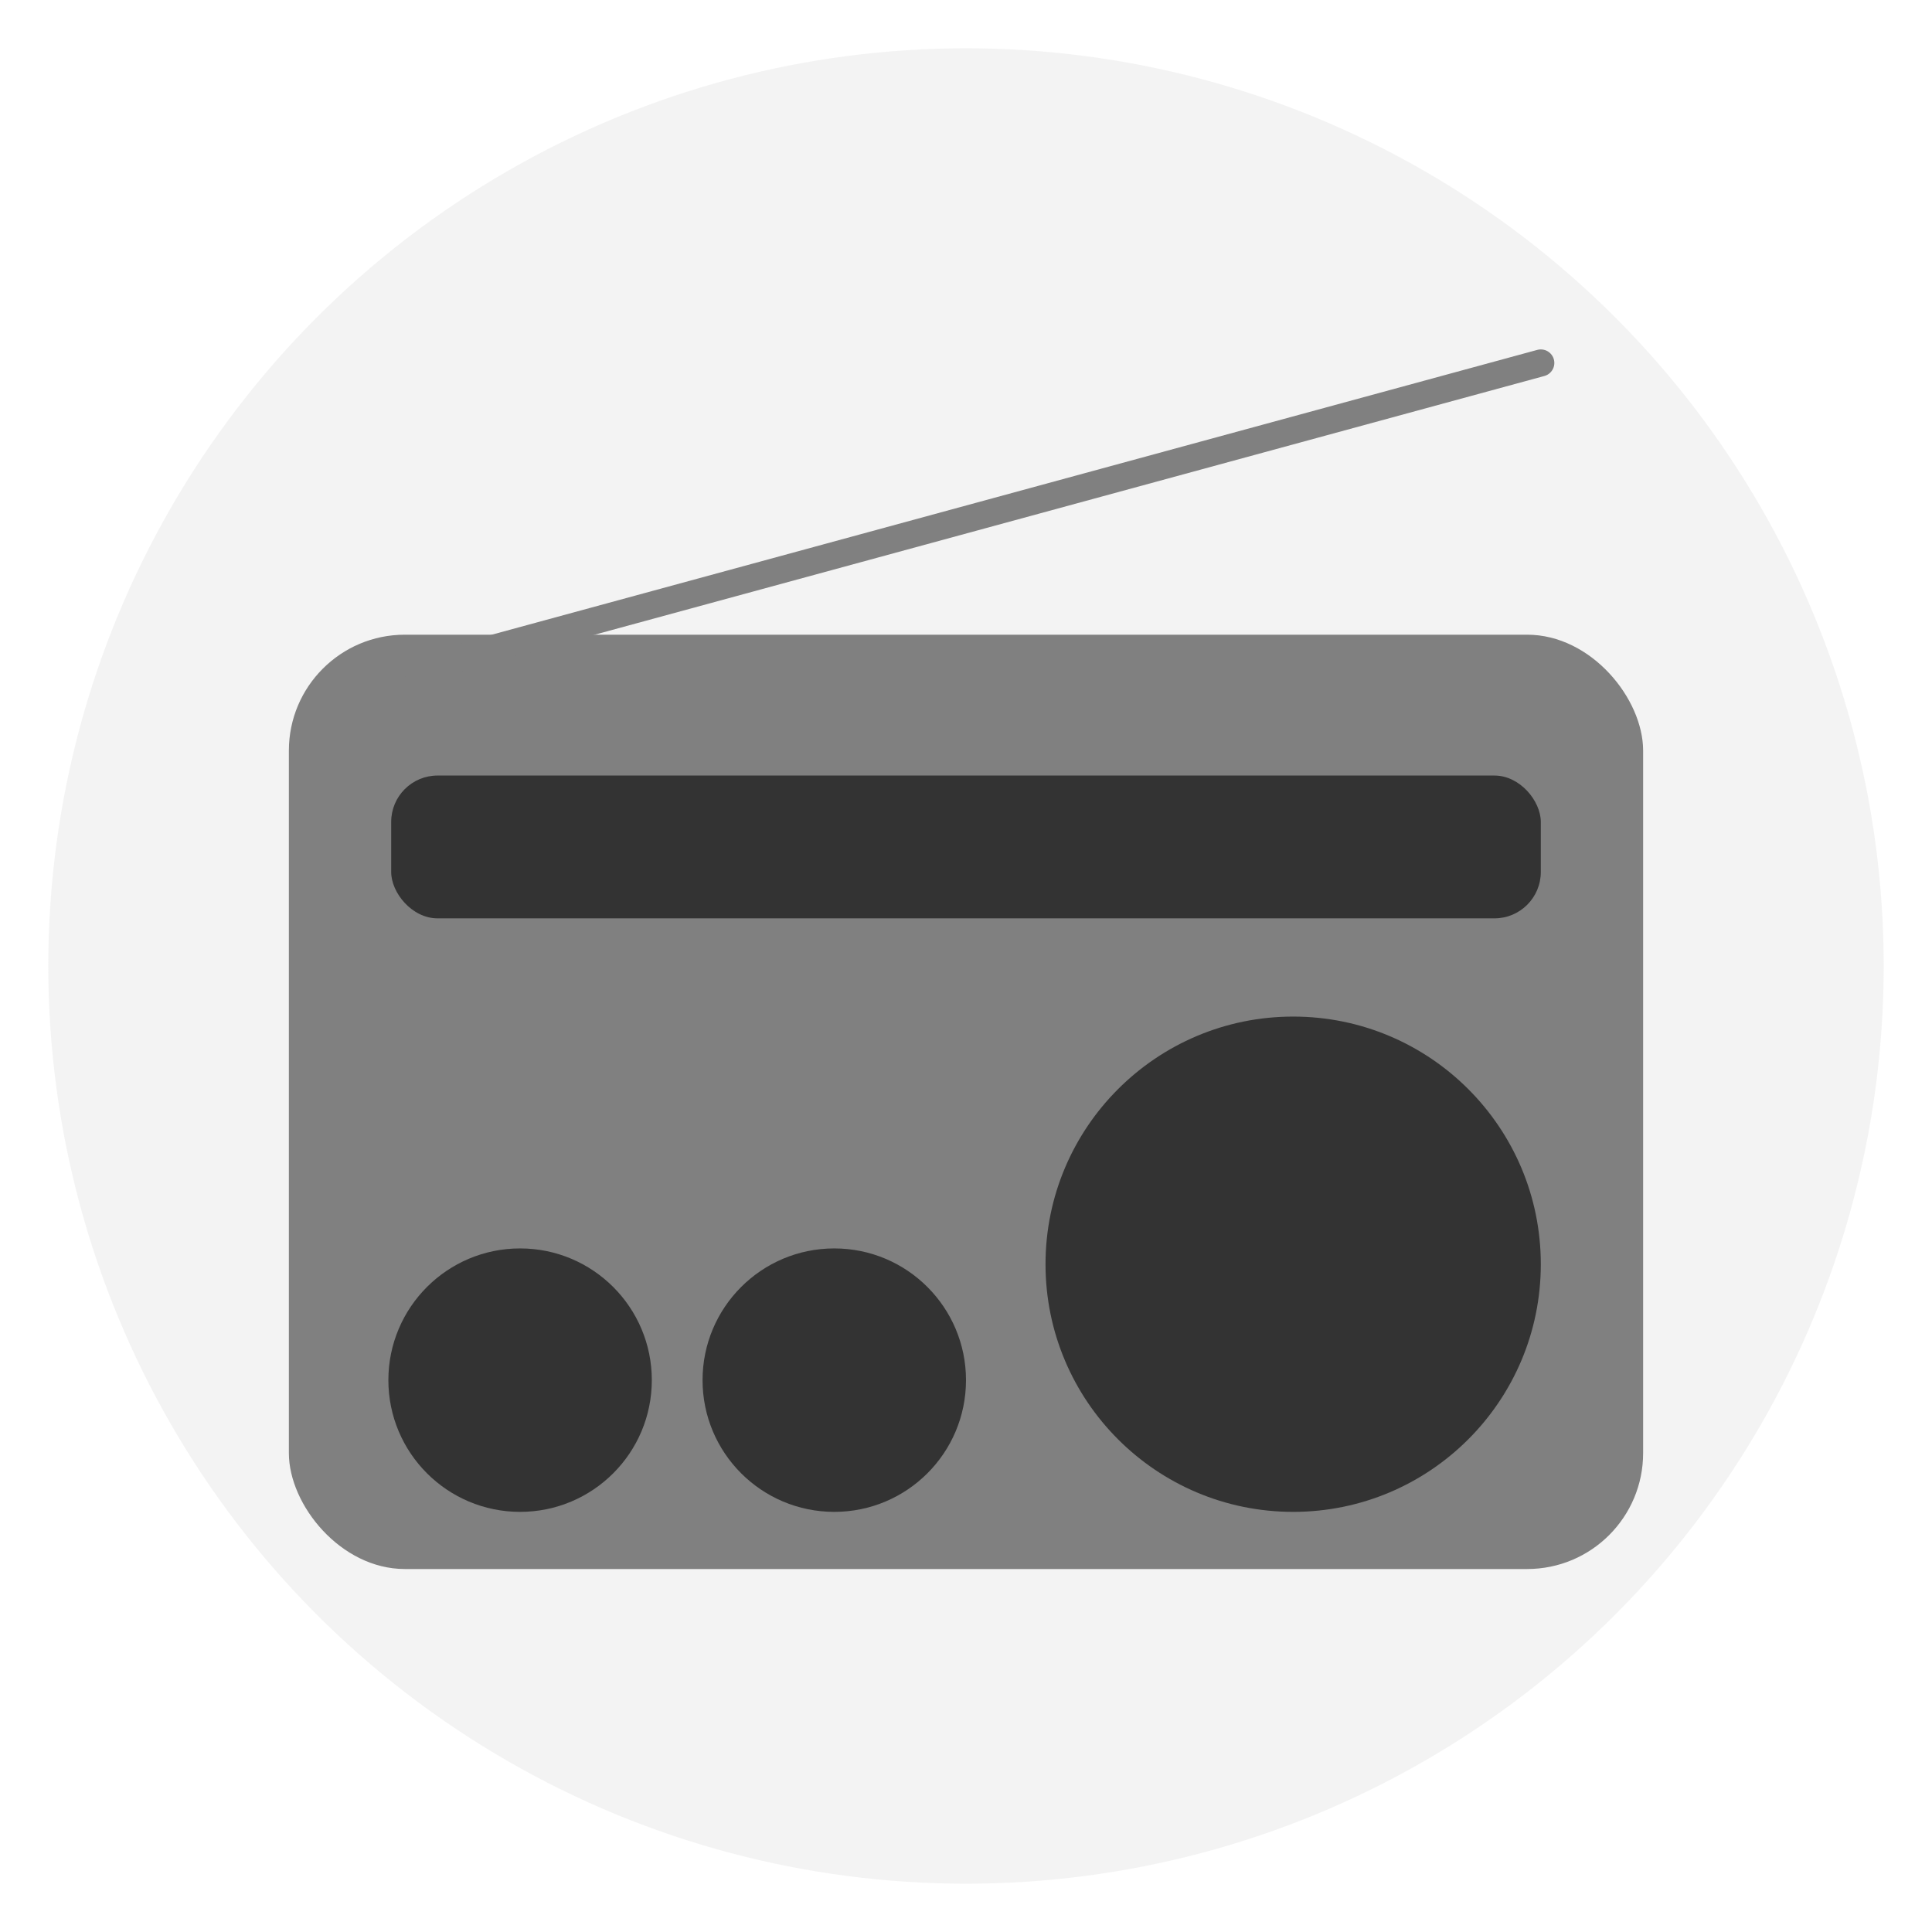 <svg xmlns="http://www.w3.org/2000/svg" viewBox="0 0 500 500"><defs><style>.cls-1{fill:#d3d3d3;opacity:0.25;}.cls-2{fill:gray;}.cls-3{fill:#333;}.cls-4{fill:none;stroke:gray;stroke-linecap:round;stroke-miterlimit:10;stroke-width:7px;}</style></defs><title>Artboard 3</title><g id="Radio"><circle class="cls-1" cx="250" cy="250" r="237.5"/><g id="radio-2" data-name="radio"><rect id="radiobg" class="cls-2" x="74.76" y="164.26" width="350.48" height="241.8" rx="30"/><rect class="cls-3" x="101.24" y="200.71" width="297.52" height="36.96" rx="12"/><circle class="cls-3" cx="334.67" cy="327.18" r="64.09"/><circle class="cls-3" cx="215.91" cy="357.18" r="34.09"/><circle class="cls-3" cx="134.6" cy="357.18" r="34.09"/><line class="cls-4" x1="107.95" y1="173.15" x2="398.76" y2="93.93"/></g></g></svg>